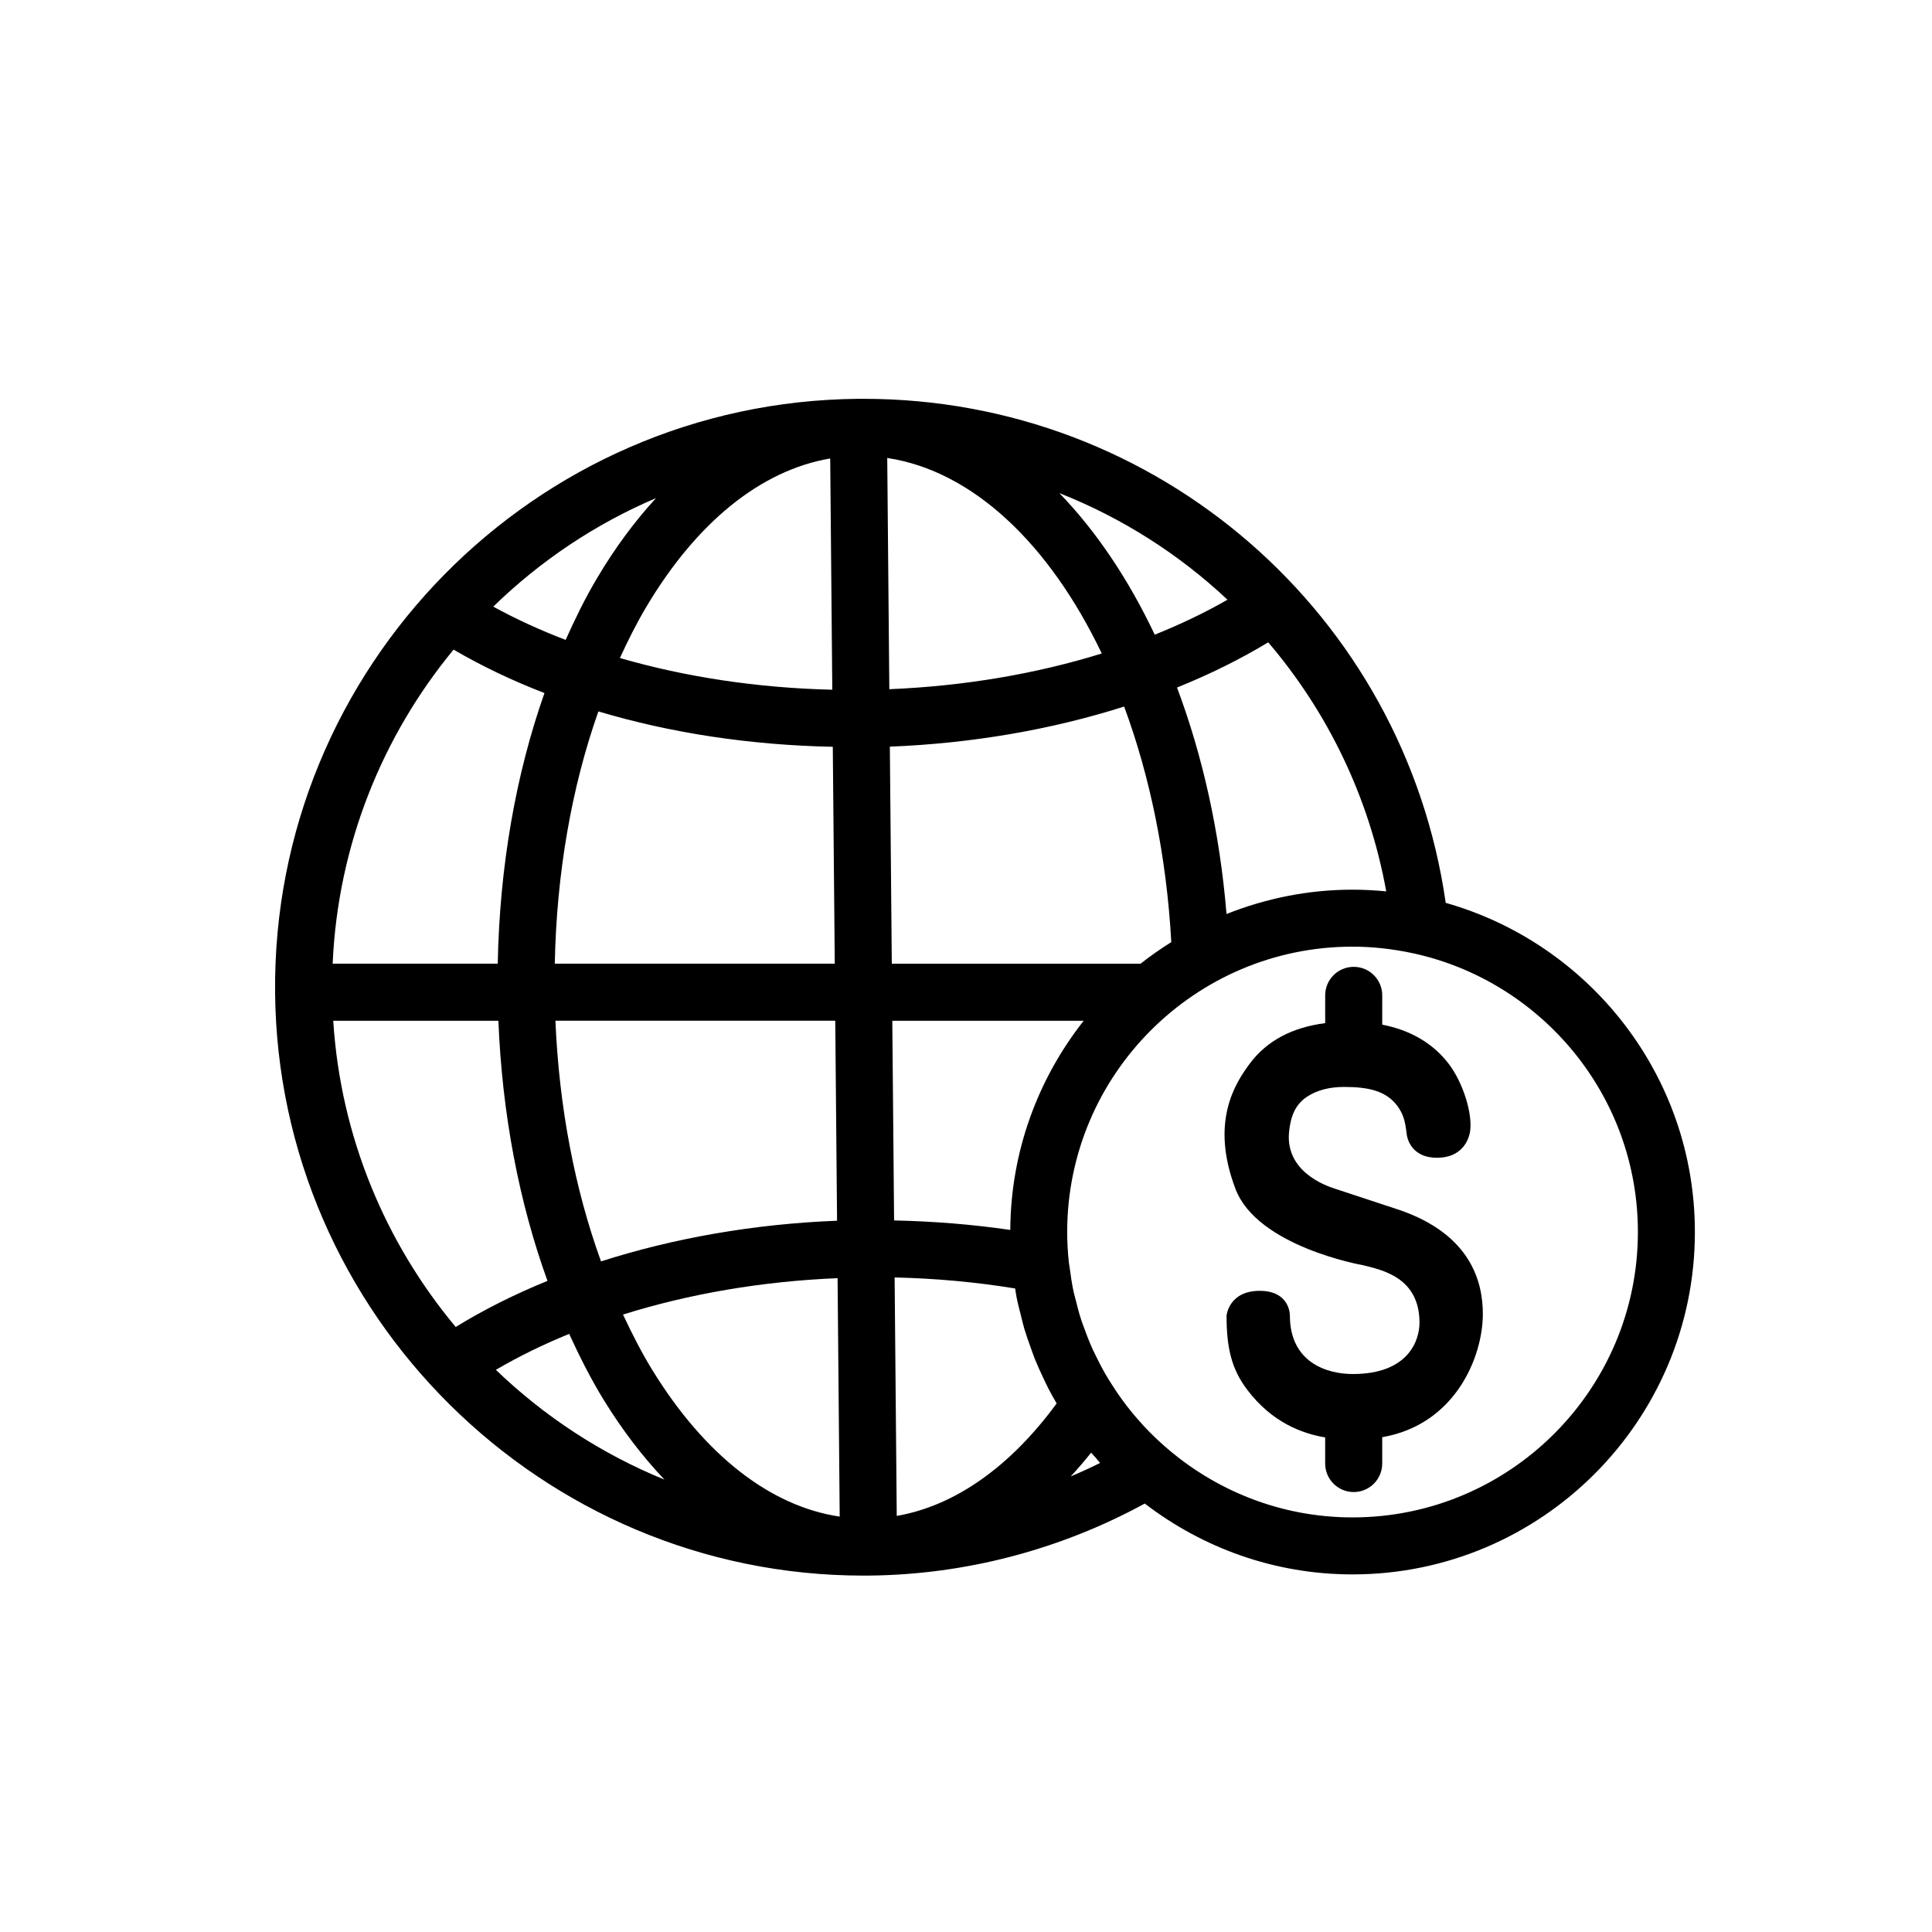 <?xml version="1.0" encoding="UTF-8"?>
<!-- The Best Svg Icon site in the world: iconSvg.co, Visit us! https://iconsvg.co -->
<svg fill="#000000" width="800px" height="800px" version="1.1" viewBox="144 144 512 512" xmlns="http://www.w3.org/2000/svg">
 <g>
  <path d="m527.13 383.27c-10.953-76.512-76.352-133.58-154.28-133.58h-0.883-0.551-0.004c-85.965 0.777-155.28 71.344-154.51 157.32 0.766 85.215 70.699 154.54 155.89 154.54l1.43-0.004c25.594-0.23 50.75-6.867 73.156-19.09 15.285 11.723 34.34 18.777 55.051 18.777 50.035 0 90.734-40.703 90.734-90.734 0.004-41.461-27.98-76.441-66.035-87.234zm-161.3 84.234c-21.926 0.855-43.246 4.59-62.555 10.781-6.973-19.242-11.113-40.949-12.082-63.781h74.16zm-0.609-68.117h-74.195c0.469-23.938 4.445-46.742 11.551-66.855 19.156 5.723 40.168 8.934 62.121 9.375zm-1.207-133.89 0.551 61.285c-19.73-0.457-38.855-3.356-56.285-8.402 2.117-4.594 4.348-9.062 6.82-13.25 13.43-22.723 30.574-36.52 48.914-39.633zm-46.164 10.508c-5.656 6.152-10.949 13.289-15.754 21.426-3.008 5.082-5.68 10.535-8.195 16.148-6.793-2.594-13.199-5.535-19.18-8.816 12.395-12.066 26.98-21.887 43.129-28.758zm-53.648 40.148c7.481 4.367 15.531 8.211 24.086 11.512-7.644 21.695-11.895 46.152-12.379 71.723h-43.75c1.383-31.5 13.184-60.367 32.043-83.234zm-31.891 98.355h43.77c0.984 24.574 5.441 48.047 13.008 68.938-8.711 3.547-16.867 7.629-24.32 12.219-18.633-22.312-30.516-50.43-32.457-81.156zm43.102 92.512c6.031-3.531 12.523-6.711 19.426-9.527 2.812 6.137 5.82 12.078 9.203 17.578 4.934 8 10.312 15.012 16.043 21.035-16.715-6.812-31.844-16.746-44.672-29.086zm41.504 0.125c-2.848-4.629-5.402-9.629-7.812-14.773 17.543-5.508 36.867-8.82 56.863-9.645l0.562 63.188c-18.379-2.719-35.777-16.297-49.613-38.77zm194.45-126.92c-2.941-0.289-5.914-0.453-8.926-0.453-11.801 0-23.043 2.332-33.398 6.449-1.793-21.75-6.375-42.059-13.121-60.02 8.637-3.481 16.746-7.481 24.172-11.98 15.688 18.395 26.742 40.953 31.273 66.004zm-42.066-77.297c-5.992 3.441-12.453 6.519-19.285 9.27-6.992-14.773-15.559-27.488-25.277-37.523 16.621 6.566 31.715 16.195 44.562 28.254zm-90.172-37.559c22.672 3.402 42.988 22.812 56.852 51.809-17.387 5.402-36.52 8.656-56.301 9.465zm0.691 76.5c21.746-0.852 42.91-4.523 62.09-10.625 6.801 18.367 11.23 39.59 12.496 62.426-2.82 1.77-5.547 3.664-8.148 5.723h-65.922zm0.648 72.641h50.723c-12.055 15.305-19.332 34.52-19.457 55.438-10.07-1.477-20.383-2.301-30.789-2.519zm1.18 131.22-0.562-63.191c10.836 0.238 21.531 1.223 31.938 2.918 0.137 0.805 0.242 1.621 0.398 2.422 0.312 1.602 0.73 3.164 1.129 4.734 0.301 1.188 0.57 2.387 0.918 3.566 0.5 1.668 1.078 3.285 1.664 4.914 0.379 1.047 0.734 2.106 1.152 3.144 0.656 1.629 1.387 3.215 2.137 4.797 0.469 0.992 0.926 1.984 1.426 2.961 0.691 1.336 1.422 2.637 2.176 3.93-12.277 16.758-26.973 27.152-42.375 29.805zm46.102-10.461c1.844-1.996 3.652-4.09 5.41-6.297 0.395 0.465 0.82 0.891 1.223 1.344 0.395 0.453 0.742 0.938 1.152 1.379-2.555 1.281-5.16 2.461-7.785 3.574zm74.691 10.859c-19.18 0-36.664-7.238-50.008-19.051-1.656-1.465-3.25-2.988-4.758-4.574-0.422-0.449-0.832-0.91-1.246-1.367-1.344-1.48-2.625-3.008-3.84-4.586-0.422-0.543-0.832-1.098-1.238-1.656-1.145-1.57-2.215-3.184-3.238-4.828-0.359-0.586-0.727-1.164-1.066-1.758-0.988-1.703-1.895-3.449-2.746-5.223-0.277-0.578-0.57-1.148-0.836-1.734-0.832-1.848-1.562-3.742-2.238-5.652-0.195-0.559-0.43-1.102-0.609-1.668-0.656-1.984-1.184-4.004-1.672-6.039-0.125-0.535-0.297-1.055-0.414-1.594-0.453-2.102-0.77-4.231-1.047-6.379-0.066-0.508-0.172-0.996-0.227-1.508-0.289-2.648-0.438-5.324-0.438-8.016 0-41.695 33.922-75.621 75.621-75.621 5.32 0 10.777 0.609 16.223 1.793 33.918 7.453 59.398 37.699 59.398 73.824 0 41.715-33.926 75.637-75.621 75.637z"/>
  <path d="m514.91 464.67-17.109-5.644c-2.637-0.84-13.305-4.644-12.172-15.203 0.434-4.027 1.613-7.129 4.832-9.238 2.625-1.688 5.883-2.535 9.766-2.535 6.586 0 11.059 1.109 13.992 4.906 1.602 2.195 2.125 3.805 2.57 7.602 0 0 0.52 6.258 8.012 6.258 7.496 0 8.652-5.961 8.797-7.031 0.672-4.867-1.977-13.012-5.668-17.844-4.254-5.582-10.297-8.957-17.625-10.398v-7.758c0-4.176-3.387-7.559-7.559-7.559-4.172 0-7.559 3.379-7.559 7.559v7.359c-8.77 1.129-15.453 4.672-19.973 10.707-3.949 5.316-10.543 15.547-3.785 33.258 5.824 15.27 33.613 20.152 33.613 20.152 5.195 1.266 15.113 3.254 15.141 15.227 0.012 4.641-2.856 13.645-17.66 13.645-6.879 0-16.691-3.043-16.691-15.531 0 0 0.117-6.516-8.02-6.516-8.125 0-8.762 6.516-8.762 6.516 0 8.273 1.184 14.086 5.508 19.738 6.484 8.57 14.438 11.559 20.625 12.594v6.918c0 4.176 3.387 7.559 7.559 7.559s7.559-3.379 7.559-7.559v-6.977c19.391-3.359 26.668-21.297 26.668-32.66 0-8.281-3.008-20.977-22.059-27.543z"/>
 </g>
</svg>